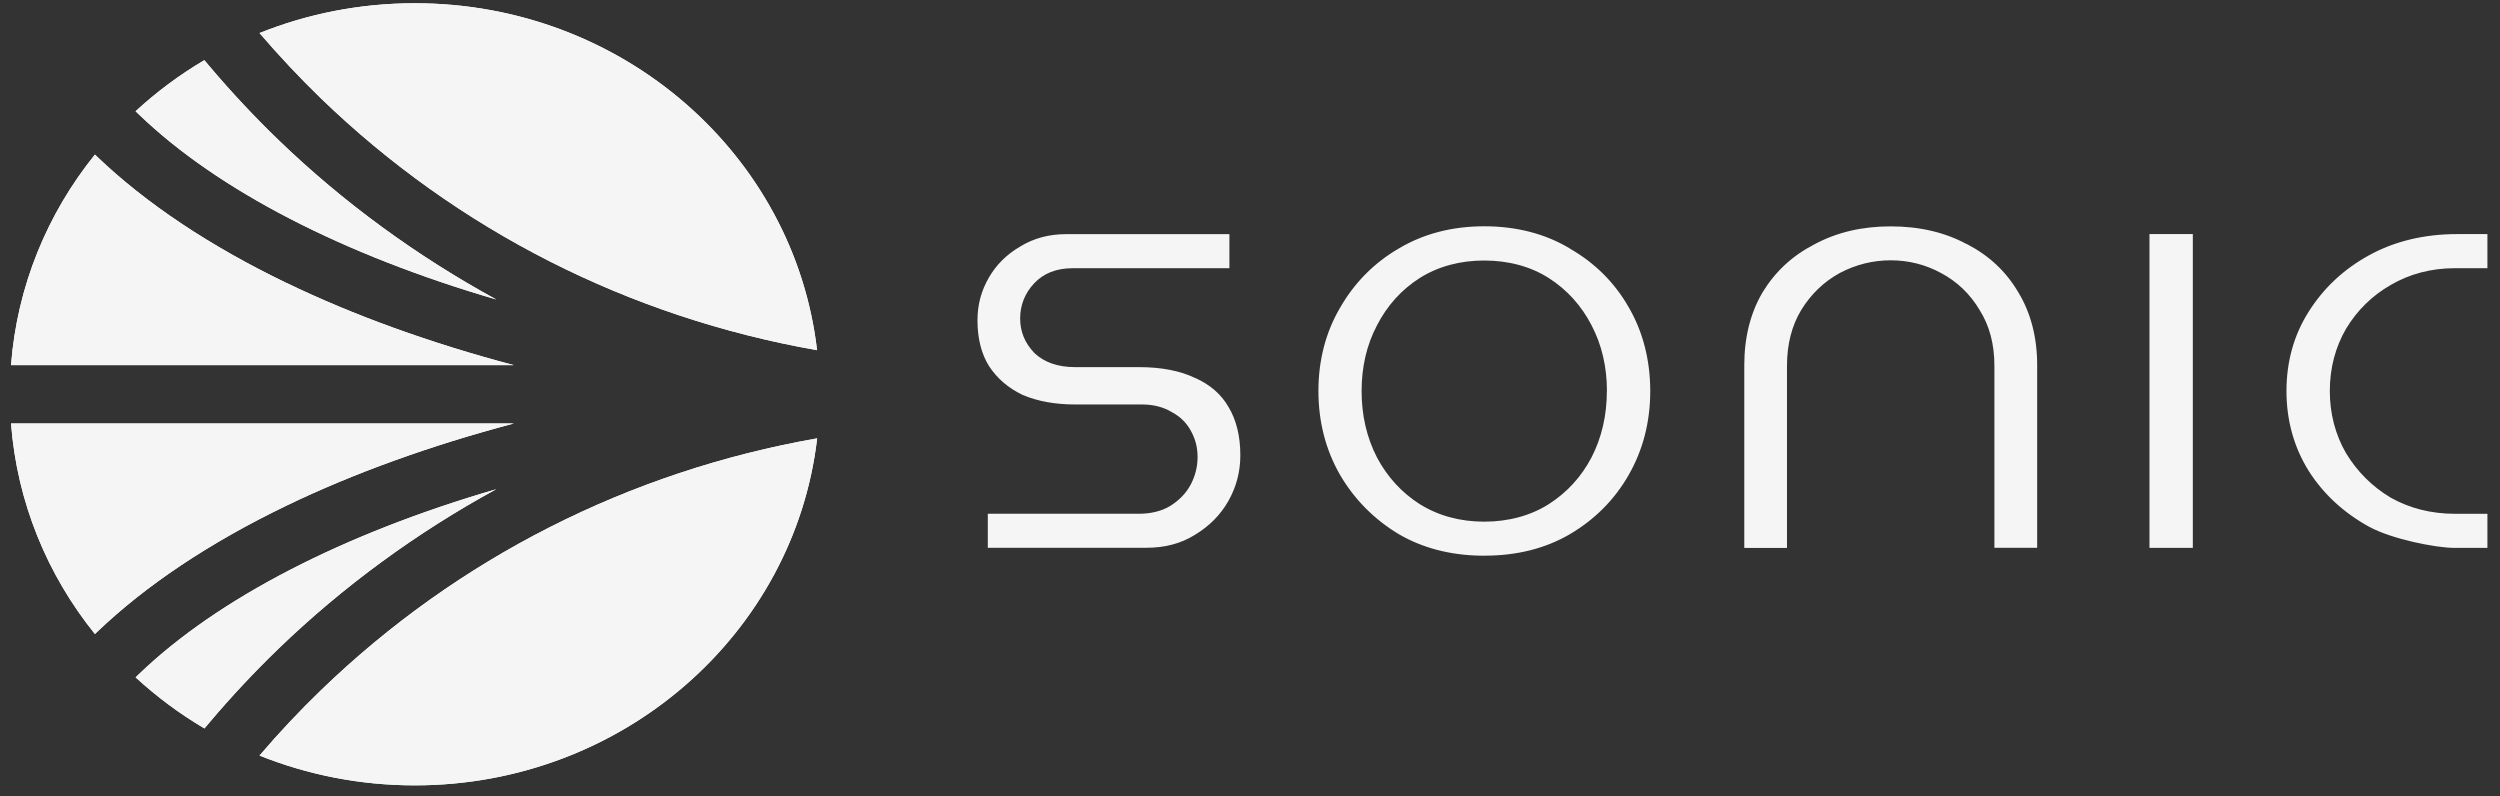 <svg fill="none" xmlns="http://www.w3.org/2000/svg" viewBox="0 0 179 57"><rect x="0" y="0" width="179" height="57" fill="#333333" stroke="none"/><g fill="#F5F5F5"><path d="M85.555 27.058c-1.059-.513-2.412-.772-4.017-.772h-4.568c-1.217 0-2.19-.339-2.886-.991l-.034-.034c-.68-.716-1.007-1.522-1.007-2.464s.339-1.811 1.007-2.515c.673-.716 1.597-1.077 2.735-1.077h11.241v-2.441H76.367c-1.267 0-2.355.293-3.328.892-.973.569-1.709 1.303-2.247 2.238-.537.937-.804 1.928-.804 3.039 0 1.303.278 2.407.831 3.288.594.896 1.382 1.567 2.405 2.057 1.063.452 2.326.682 3.746.682h4.805c.808 0 1.529.185 2.138.553.623.332 1.086.806 1.393 1.409.3.565.44 1.138.44 1.811s-.165 1.348-.492 1.962c-.327.621-.831 1.138-1.488 1.544-.617.366-1.371.546-2.224.546H70.727v2.437h11.331c1.357 0 2.502-.305 3.502-.93 1.041-.632 1.822-1.42 2.394-2.425.578-1.032.854-2.102.854-3.276 0-1.364-.289-2.531-.849-3.457-.526-.912-1.314-1.596-2.4-2.08l-.007.004zm26.84-9.271c-1.754-1.05-3.814-1.585-6.117-1.585s-4.358.535-6.124 1.59c-1.761 1.021-3.175 2.448-4.204 4.241-1.03 1.754-1.551 3.762-1.551 5.961 0 2.199.522 4.229 1.551 6.011 1.03 1.759 2.446 3.186 4.204 4.241 1.68.982 3.645 1.499 5.831 1.54h.293c2.303.004 4.358-.508 6.117-1.533 1.795-1.055 3.209-2.482 4.211-4.234 1.03-1.788 1.552-3.812 1.552-6.016s-.522-4.263-1.552-6.018c-1.002-1.755-2.416-3.164-4.211-4.189zM115.051 28c0 1.736-.368 3.333-1.098 4.749-.729 1.393-1.759 2.515-3.055 3.344-1.292.824-2.893 1.258-4.624 1.258-1.732 0-3.284-.422-4.625-1.258-1.296-.829-2.326-1.955-3.062-3.349-.725-1.409-1.097-3.005-1.097-4.742 0-1.736.368-3.315 1.097-4.697.729-1.427 1.766-2.572 3.069-3.401 1.334-.836 2.892-1.251 4.618-1.251 1.725 0 3.31.422 4.624 1.258 1.303.835 2.333 1.974 3.062 3.389.725 1.387 1.097 2.965 1.097 4.704h-.006zm25.763-10.523c-1.551-.84-3.378-1.269-5.439-1.269-2.062 0-3.866.429-5.451 1.28-1.59.817-2.807 1.946-3.719 3.434-.872 1.477-1.314 3.231-1.314 5.216v13.092h3.057V26.185c0-1.533.346-2.881 1.025-3.999.702-1.138 1.63-2.023 2.757-2.64 1.143-.603 2.367-.908 3.645-.908s2.49.305 3.599.908c1.149.61 2.078 1.495 2.762 2.644.707 1.115 1.063 2.452 1.063 3.986v13.047h3.062V26.13c0-1.978-.458-3.739-1.359-5.216-.883-1.495-2.089-2.617-3.685-3.446l-.005.007zm16.191-.716h-3.103v22.465h3.103zm14.171 3.642c1.364-.795 2.908-1.201 4.602-1.201h2.321v-2.441h-2.179c-2.337 0-4.455.508-6.277 1.506-1.822.994-3.283 2.362-4.347 4.06-1.052 1.657-1.585 3.563-1.585 5.668s.533 4.019 1.585 5.713c1.059 1.669 2.525 3.017 4.347 4.015 1.596.867 4.721 1.506 6.119 1.506h2.337v-2.441h-2.321c-1.687 0-3.238-.388-4.606-1.156-1.326-.795-2.405-1.872-3.205-3.197-.763-1.33-1.153-2.825-1.153-4.444 0-1.619.39-3.118 1.16-4.448.793-1.319 1.874-2.38 3.204-3.141v.007zM35.538 35.025C24.63 38.2 15.606 42.831 9.958 48.258l-.249.241c1.502 1.378 3.149 2.61 4.929 3.657l.383-.454c1.543-1.826 3.195-3.59 4.918-5.253 4.622-4.463 9.911-8.327 15.606-11.43z"/><path d="M35.538 35.025C24.63 38.2 15.606 42.831 9.958 48.258l-.249.241c1.502 1.378 3.149 2.61 4.929 3.657l.383-.454c1.543-1.826 3.195-3.59 4.918-5.253 4.622-4.463 9.911-8.327 15.606-11.43zM.789 30.321C1.224 35.982 3.393 41.173 6.797 45.396l.157-.151c3.497-3.343 8.049-6.384 13.541-9.033 4.813-2.324 10.34-4.318 16.296-5.891z"/><path d="M.789 30.321C1.224 35.982 3.393 41.173 6.797 45.396l.157-.151c3.497-3.343 8.049-6.384 13.541-9.033 4.813-2.324 10.34-4.318 16.296-5.891zM22.988 7.053c9.76 9.425 22.043 15.658 35.514 18.021C56.879 11.101 44.608.232 29.698.232c-3.938 0-7.69.762-11.117 2.134 1.392 1.624 2.876 3.203 4.407 4.687"/><path d="M22.988 7.053c9.76 9.425 22.043 15.658 35.514 18.021C56.879 11.101 44.608.232 29.698.232c-3.938 0-7.69.762-11.117 2.134 1.392 1.624 2.876 3.203 4.407 4.687M9.958 8.206C15.606 13.638 24.63 18.264 35.538 21.445c-5.695-3.108-10.984-6.966-15.606-11.43-1.716-1.658-3.369-3.422-4.918-5.253l-.383-.454c-1.78 1.047-3.427 2.279-4.924 3.657z"/><path d="M9.958 8.206C15.606 13.638 24.63 18.264 35.538 21.445c-5.695-3.108-10.984-6.966-15.606-11.43-1.716-1.658-3.369-3.422-4.918-5.253l-.383-.454c-1.78 1.047-3.427 2.279-4.924 3.657zM22.988 49.411c-1.537 1.484-3.021 3.063-4.407 4.687 3.421 1.372 7.179 2.134 11.117 2.134 14.91 0 27.181-10.87 28.81-24.847-13.472 2.363-25.754 8.596-35.514 18.021z"/><path d="M22.988 49.411c-1.537 1.484-3.021 3.063-4.407 4.687 3.421 1.372 7.179 2.134 11.117 2.134 14.91 0 27.181-10.87 28.81-24.847-13.472 2.363-25.754 8.596-35.514 18.021zm-2.494-29.159c-5.492-2.649-10.044-5.69-13.541-9.033l-.157-.151C3.393 15.29 1.224 20.482.789 26.143H36.785c-5.956-1.574-11.477-3.567-16.296-5.897z"/><path d="M20.495 20.252c-5.492-2.649-10.044-5.69-13.541-9.033l-.157-.151C3.393 15.29 1.224 20.482.789 26.143H36.785c-5.956-1.574-11.477-3.567-16.296-5.897z"/></g></svg>